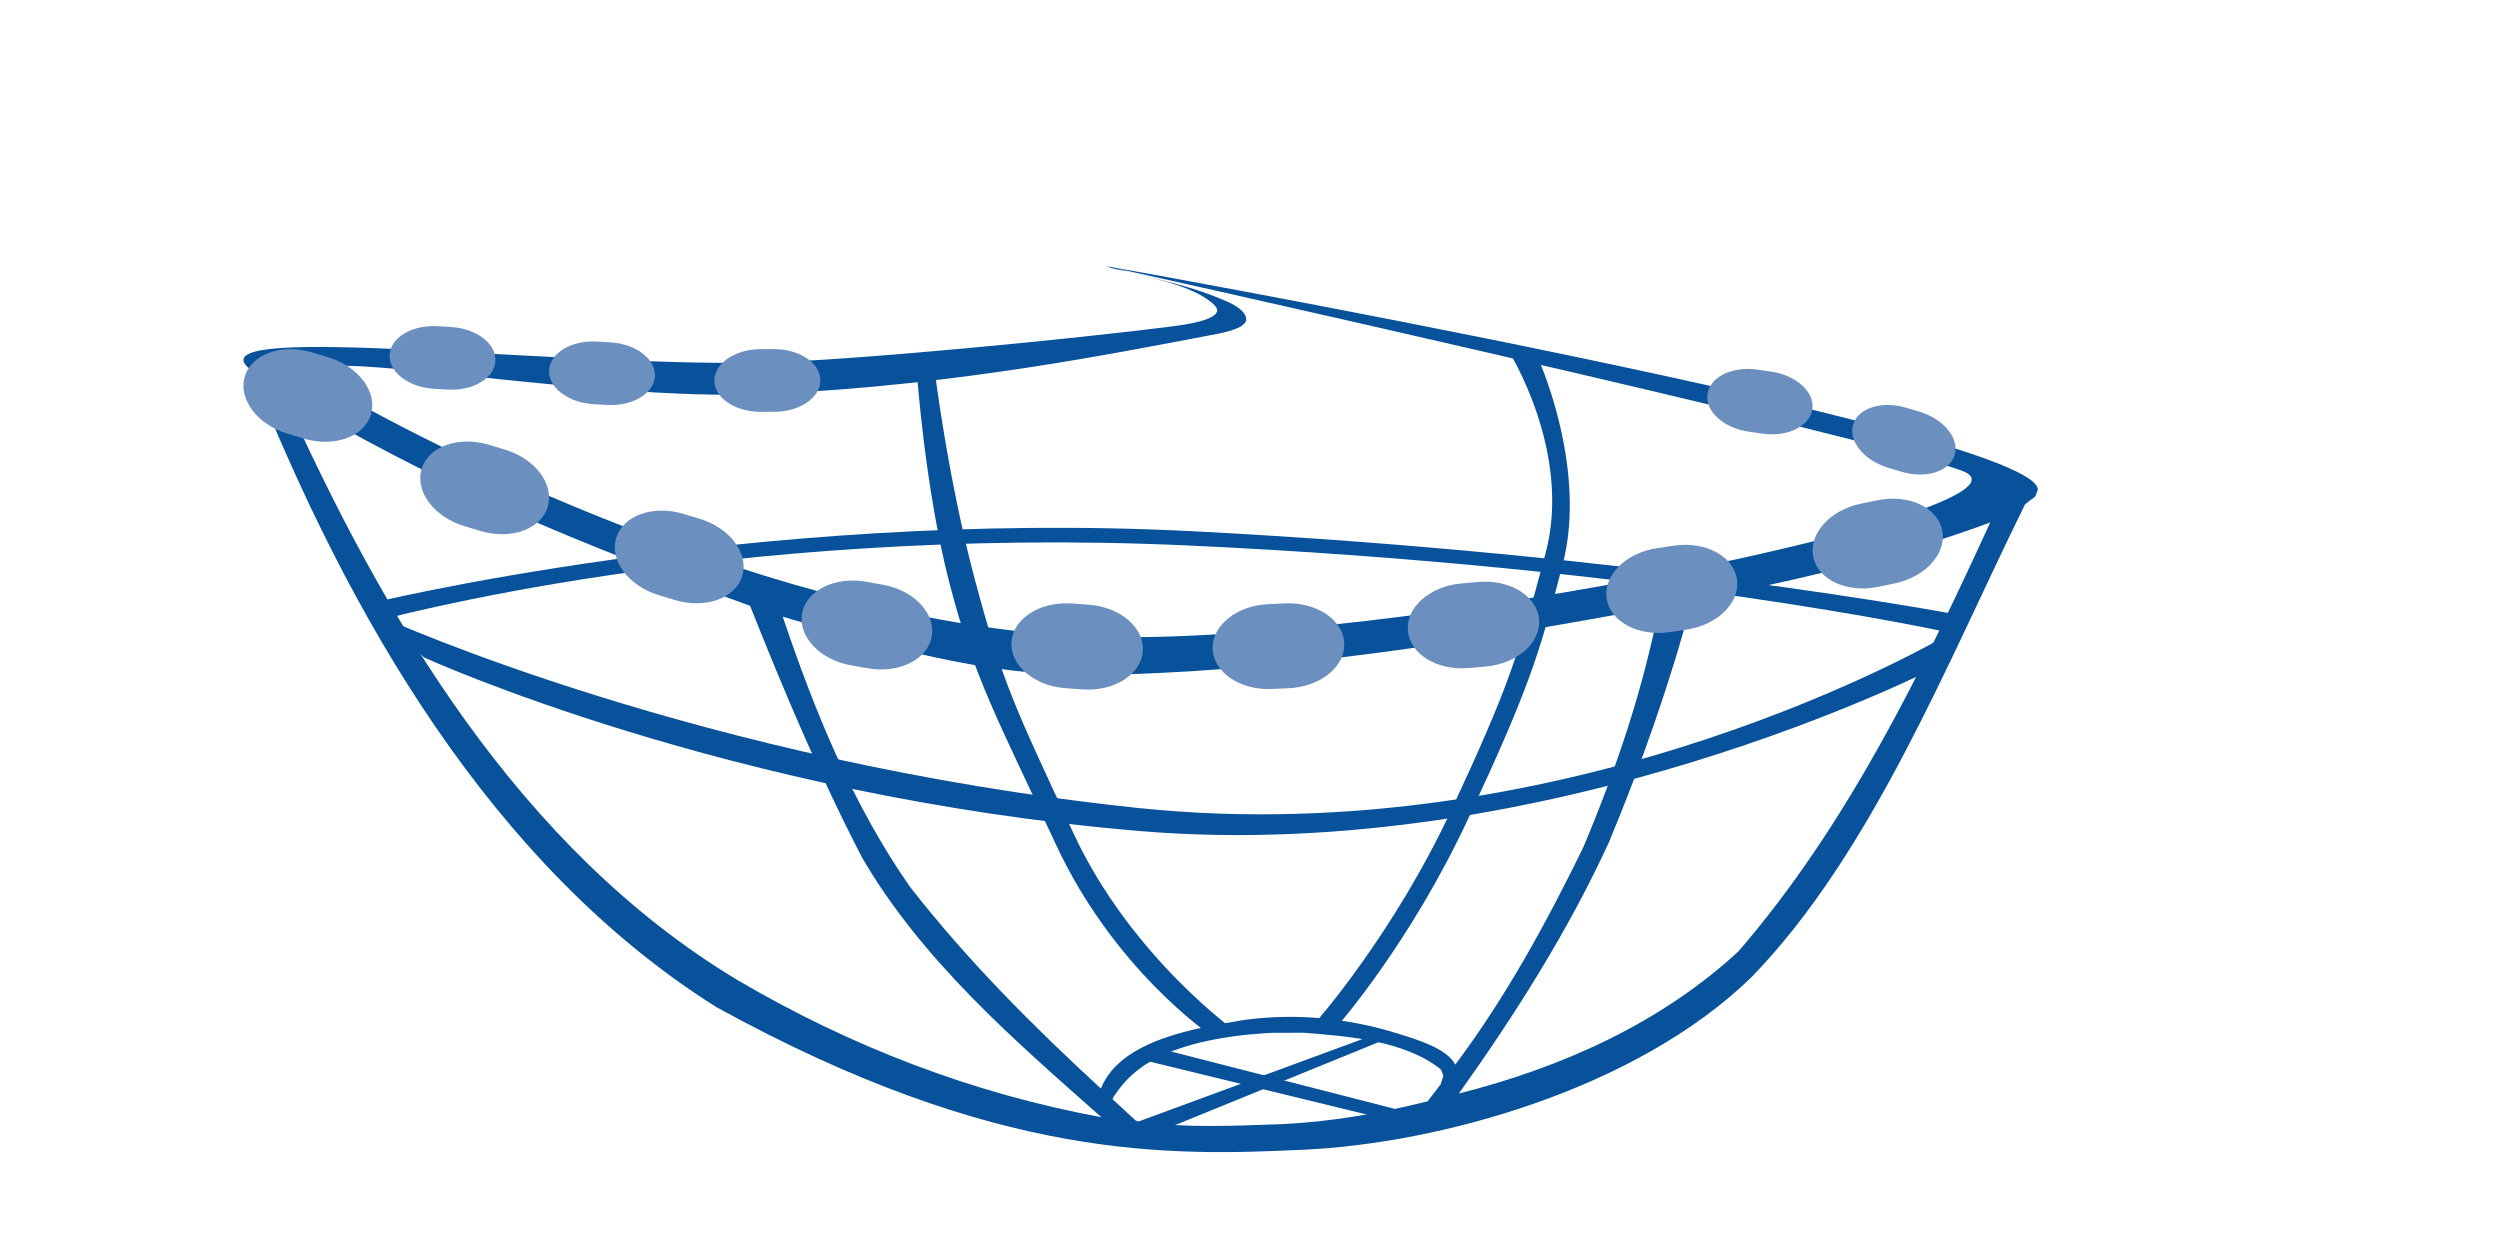 <?xml version="1.0" encoding="UTF-8"?>
<!DOCTYPE svg PUBLIC "-//W3C//DTD SVG 1.1//EN" "http://www.w3.org/Graphics/SVG/1.1/DTD/svg11.dtd">
<svg version="1.1" xmlns="http://www.w3.org/2000/svg" xmlns:xlink="http://www.w3.org/1999/xlink" x="0" y="0" width="216" height="108" viewBox="0, 0, 216, 108">
  <g id="Layer_1">
    <path d="M31.2,52.312 C31.2,52.312 64.81,43.923 103.192,45.906 C141.574,47.889 168.959,53.075 168.959,53.075 L168.13,54.6 C168.13,54.6 142.611,48.956 102.569,47.126 C62.528,45.295 32.437,53.685 32.437,53.685 L31.2,52.312 z" fill="#08519B"/>
    <path d="M132.985,31.187 C132.985,31.187 137.153,40.469 135.028,48.719 C132.903,56.969 131.874,59.938 126.874,70.688 C121.874,81.438 115.624,88.563 115.624,88.563 L113.687,88.313 C113.687,88.313 120.403,80.719 125.403,69.969 C130.403,59.219 131.153,56.719 133.528,47.844 C135.903,38.969 130.25,30.165 130.25,30.165 L132.985,31.187 z" fill="#08519B"/>
    <path d="M79.193,31.875 C79.193,31.875 79.875,42.005 82,50.255 C84.125,58.505 86.25,62.25 91.25,73 C96.25,83.75 104.511,89.375 104.511,89.375 L106.943,89.25 C106.943,89.25 97.75,82.75 92.75,72 C87.75,61.25 86.625,59.034 84.25,50.159 C81.875,41.284 80.738,31.875 80.738,31.875 L79.193,31.875 z" fill="#08519B"/>
    <path d="M95.625,23 C95.625,23 176.337,37.333 176.065,42.333 C175.738,43.19 176.013,42.708 174.964,43.578 C168.326,57.022 161.779,73.65 151.356,84.4 C141.311,94.2 124.2,98.8 112.683,99.333 C101.166,99.867 86.2,100.4 61.869,87 C42.394,74.726 30.037,52.998 21.689,31.981 L21.337,31.667 C17.675,27.896 48.004,31.667 65.671,31.333 C73.409,31.187 93.09,29.257 101.5,28.173 C101.953,28.095 106.204,27.624 104.919,26.357 C103.376,24.834 100.102,24.175 98.06,23.621 C97.331,23.361 96.291,23.337 95.625,23 C96.444,23.178 97.252,23.401 98.06,23.621 C100.504,24.256 103.006,24.787 105.343,25.77 C105.83,25.975 107.467,26.547 107.668,27.464 C107.893,28.489 104.937,28.881 104.375,29 C96.384,30.504 82.875,33.25 67.004,34 L66.001,34.047 C65.303,34.08 65.763,34.059 64.622,34.112 C63.145,34.182 63.766,34.153 62.759,34.201 C61.685,34.251 62.172,34.228 61.299,34.27 C60.93,34.287 60.339,34.315 59.971,34.332 C59.824,34.339 60.266,34.318 60.413,34.311 C60.708,34.297 61.004,34.283 61.299,34.27 C62.058,34.234 61.572,34.257 62.759,34.201 C64.079,34.138 63.458,34.168 64.622,34.112 C65.739,34.06 65.279,34.081 66.001,34.047 C66.888,34.005 66.553,34.021 67.004,34 C50.337,35 20.72,28.667 28.337,33.333 C35.954,38 67.337,54 94.004,55 C120.671,56 178,43.8 169.505,40.667 C161.01,37.533 95.625,23 95.625,23 z M112.637,89.228 C109.038,89.256 110.593,89.174 107.969,89.375 C99.281,90.25 97.312,93.188 96.219,94.75 L96.123,94.975 L98.105,96.797 L98.398,96.926 C102.492,97.473 106.636,97.269 110.75,97.125 C115.004,96.929 119.221,96.187 123.347,95.156 L124.459,93.707 C124.745,92.751 124.786,93.183 124.5,92.406 C121.388,89.897 116.445,89.529 112.637,89.228 z M24.387,33.84 C33.153,53.404 44.901,73.35 63.7,84.667 C73.484,90.416 84.019,94.474 95.163,96.527 C87.574,89.82 79.659,82.969 74.5,74.125 C70.834,67.066 67.745,59.723 64.803,52.338 C50.909,47.311 36.966,41.71 24.387,33.84 z M171.957,45.14 C163.626,48.225 154.901,50.224 146.186,51.891 C144.295,59.027 141.83,65.987 139,72.8 C135.471,80.459 130.935,87.622 126.048,94.481 C134.901,92.241 143.45,88.431 150.2,82.2 C159.597,71.314 165.985,58.139 171.957,45.14 z M143.342,52.436 C127.068,55.44 110.594,58.125 94.004,58.333 C84.947,58.351 76.225,55.822 67.626,53.28 C70.385,61.44 73.672,69.53 78.625,76.625 C83.551,82.945 89.225,88.635 95.117,94.05 C96.823,89.768 103.542,88.796 107.5,88.125 C111.966,87.511 116.563,87.968 120.858,89.328 C122.184,89.747 125.008,90.545 125.738,91.981 C130.111,86.144 133.608,79.737 136.8,73.2 C139.614,66.51 141.972,59.576 143.342,52.436 z" fill="#08519B"/>
    <g>
      <path d="M116.143,55.571 L116.143,55.571 C116.235,57.596 114.091,59.338 111.355,59.462 L109.897,59.529 C107.161,59.654 104.868,58.114 104.775,56.09 L104.775,56.09 C104.683,54.065 106.827,52.323 109.563,52.199 L111.021,52.132 C113.757,52.007 116.05,53.547 116.143,55.571 z" fill="#6B90C0"/>
      <path d="M132.974,53.5 L132.974,53.5 C133.152,55.518 131.085,57.35 128.356,57.591 L126.903,57.719 C124.174,57.96 121.817,56.519 121.639,54.5 L121.639,54.5 C121.461,52.482 123.529,50.65 126.257,50.409 L127.711,50.281 C130.439,50.04 132.796,51.481 132.974,53.5 z" fill="#6B90C0"/>
      <path d="M150.07,50.046 L150.07,50.046 C150.367,52.051 148.411,54.001 145.701,54.402 L144.258,54.616 C141.548,55.017 139.11,53.718 138.813,51.713 L138.813,51.713 C138.516,49.709 140.473,47.759 143.182,47.357 L144.626,47.144 C147.335,46.742 149.773,48.042 150.07,50.046 z" fill="#6B90C0"/>
      <path d="M167.806,45.811 L167.806,45.811 C168.217,47.796 166.375,49.854 163.692,50.409 L162.263,50.704 C159.581,51.259 157.073,50.1 156.663,48.116 L156.663,48.116 C156.253,46.131 158.095,44.073 160.777,43.518 L162.206,43.223 C164.889,42.668 167.396,43.827 167.806,45.811 z" fill="#6B90C0"/>
      <path d="M98.743,56.25 L98.743,56.25 C98.602,58.271 96.272,59.755 93.539,59.563 L92.084,59.462 C89.351,59.27 87.25,57.477 87.392,55.455 L87.392,55.455 C87.533,53.434 89.863,51.95 92.596,52.142 L94.051,52.243 C96.784,52.435 98.885,54.228 98.743,56.25 z" fill="#6B90C0"/>
      <path d="M80.504,54.985 L80.504,54.985 C80.153,56.981 77.682,58.214 74.984,57.74 L73.547,57.487 C70.849,57.013 68.946,55.011 69.297,53.015 L69.297,53.015 C69.647,51.019 72.119,49.786 74.817,50.26 L76.254,50.513 C78.952,50.987 80.855,52.989 80.504,54.985 z" fill="#6B90C0"/>
      <path d="M64.133,49.758 L64.133,49.758 C63.55,51.699 60.951,52.633 58.327,51.845 L56.93,51.426 C54.306,50.638 52.652,48.425 53.235,46.485 L53.235,46.485 C53.818,44.544 56.417,43.61 59.041,44.398 L60.438,44.818 C63.062,45.606 64.716,47.818 64.133,49.758 z" fill="#6B90C0"/>
      <path d="M47.323,43.789 L47.323,43.789 C46.74,45.729 44.141,46.664 41.517,45.876 L40.12,45.456 C37.496,44.668 35.842,42.456 36.425,40.515 L36.425,40.515 C37.008,38.574 39.607,37.64 42.231,38.428 L43.628,38.848 C46.252,39.636 47.906,41.848 47.323,43.789 z" fill="#6B90C0"/>
      <path d="M32.049,35.805 L32.049,35.805 C31.466,37.746 28.866,38.68 26.243,37.892 L24.845,37.472 C22.222,36.684 20.568,34.472 21.151,32.532 L21.151,32.532 C21.733,30.591 24.333,29.657 26.956,30.445 L28.354,30.864 C30.977,31.653 32.632,33.865 32.049,35.805 z" fill="#6B90C0"/>
      <path d="M168.88,39.311 L168.88,39.311 C168.45,40.744 166.39,41.391 164.279,40.757 L163.155,40.419 C161.044,39.785 159.681,38.11 160.111,36.677 L160.111,36.677 C160.542,35.245 162.602,34.598 164.713,35.232 L165.837,35.57 C167.948,36.204 169.31,37.879 168.88,39.311 z" fill="#6B90C0"/>
      <path d="M42.804,31.197 L42.804,31.197 C42.714,32.69 40.857,33.793 38.657,33.66 L37.485,33.589 C35.285,33.457 33.575,32.139 33.665,30.646 L33.665,30.646 C33.755,29.154 35.611,28.051 37.811,28.184 L38.983,28.254 C41.183,28.387 42.894,29.704 42.804,31.197 z" fill="#6B90C0"/>
      <path d="M56.582,32.525 L56.582,32.525 C56.492,34.017 54.636,35.12 52.436,34.987 L51.264,34.917 C49.064,34.784 47.353,33.466 47.443,31.974 L47.443,31.974 C47.533,30.481 49.39,29.378 51.59,29.511 L52.761,29.581 C54.962,29.714 56.672,31.032 56.582,32.525 z" fill="#6B90C0"/>
      <path d="M70.88,32.865 L70.88,32.865 C70.883,34.361 69.098,35.576 66.894,35.581 L65.72,35.583 C63.516,35.587 61.727,34.379 61.724,32.883 L61.724,32.883 C61.721,31.388 63.506,30.172 65.71,30.167 L66.884,30.165 C69.088,30.161 70.877,31.37 70.88,32.865 z" fill="#6B90C0"/>
      <path d="M156.586,35.362 L156.586,35.362 C156.37,36.842 154.427,37.784 152.246,37.465 L151.084,37.296 C148.903,36.978 147.31,35.52 147.526,34.04 L147.526,34.04 C147.742,32.56 149.686,31.619 151.867,31.937 L153.028,32.106 C155.209,32.425 156.802,33.882 156.586,35.362 z" fill="#6B90C0"/>
    </g>
    <path d="M33.146,53.38 C33.146,53.38 60.406,65.8 98.248,69.8 C136.09,73.8 168,55 168,55 C168,55 167.386,57.6 167.386,57.6 C167.386,57.6 134.045,74.8 98.453,71.8 C62.861,68.8 36.631,56.8 36.631,56.8 L33.146,53.38 z" fill="#08519B"/>
    <path d="M97,97.4 L118.8,89.375 L120.858,89.328 L98.6,98.4 L97,97.4 z" fill="#08519B"/>
    <path d="M100.2,90.6 L123.6,96.6 L121.8,97.2 L98,91.4 L100.2,90.6 z" fill="#08519B"/>
  </g>
</svg>
